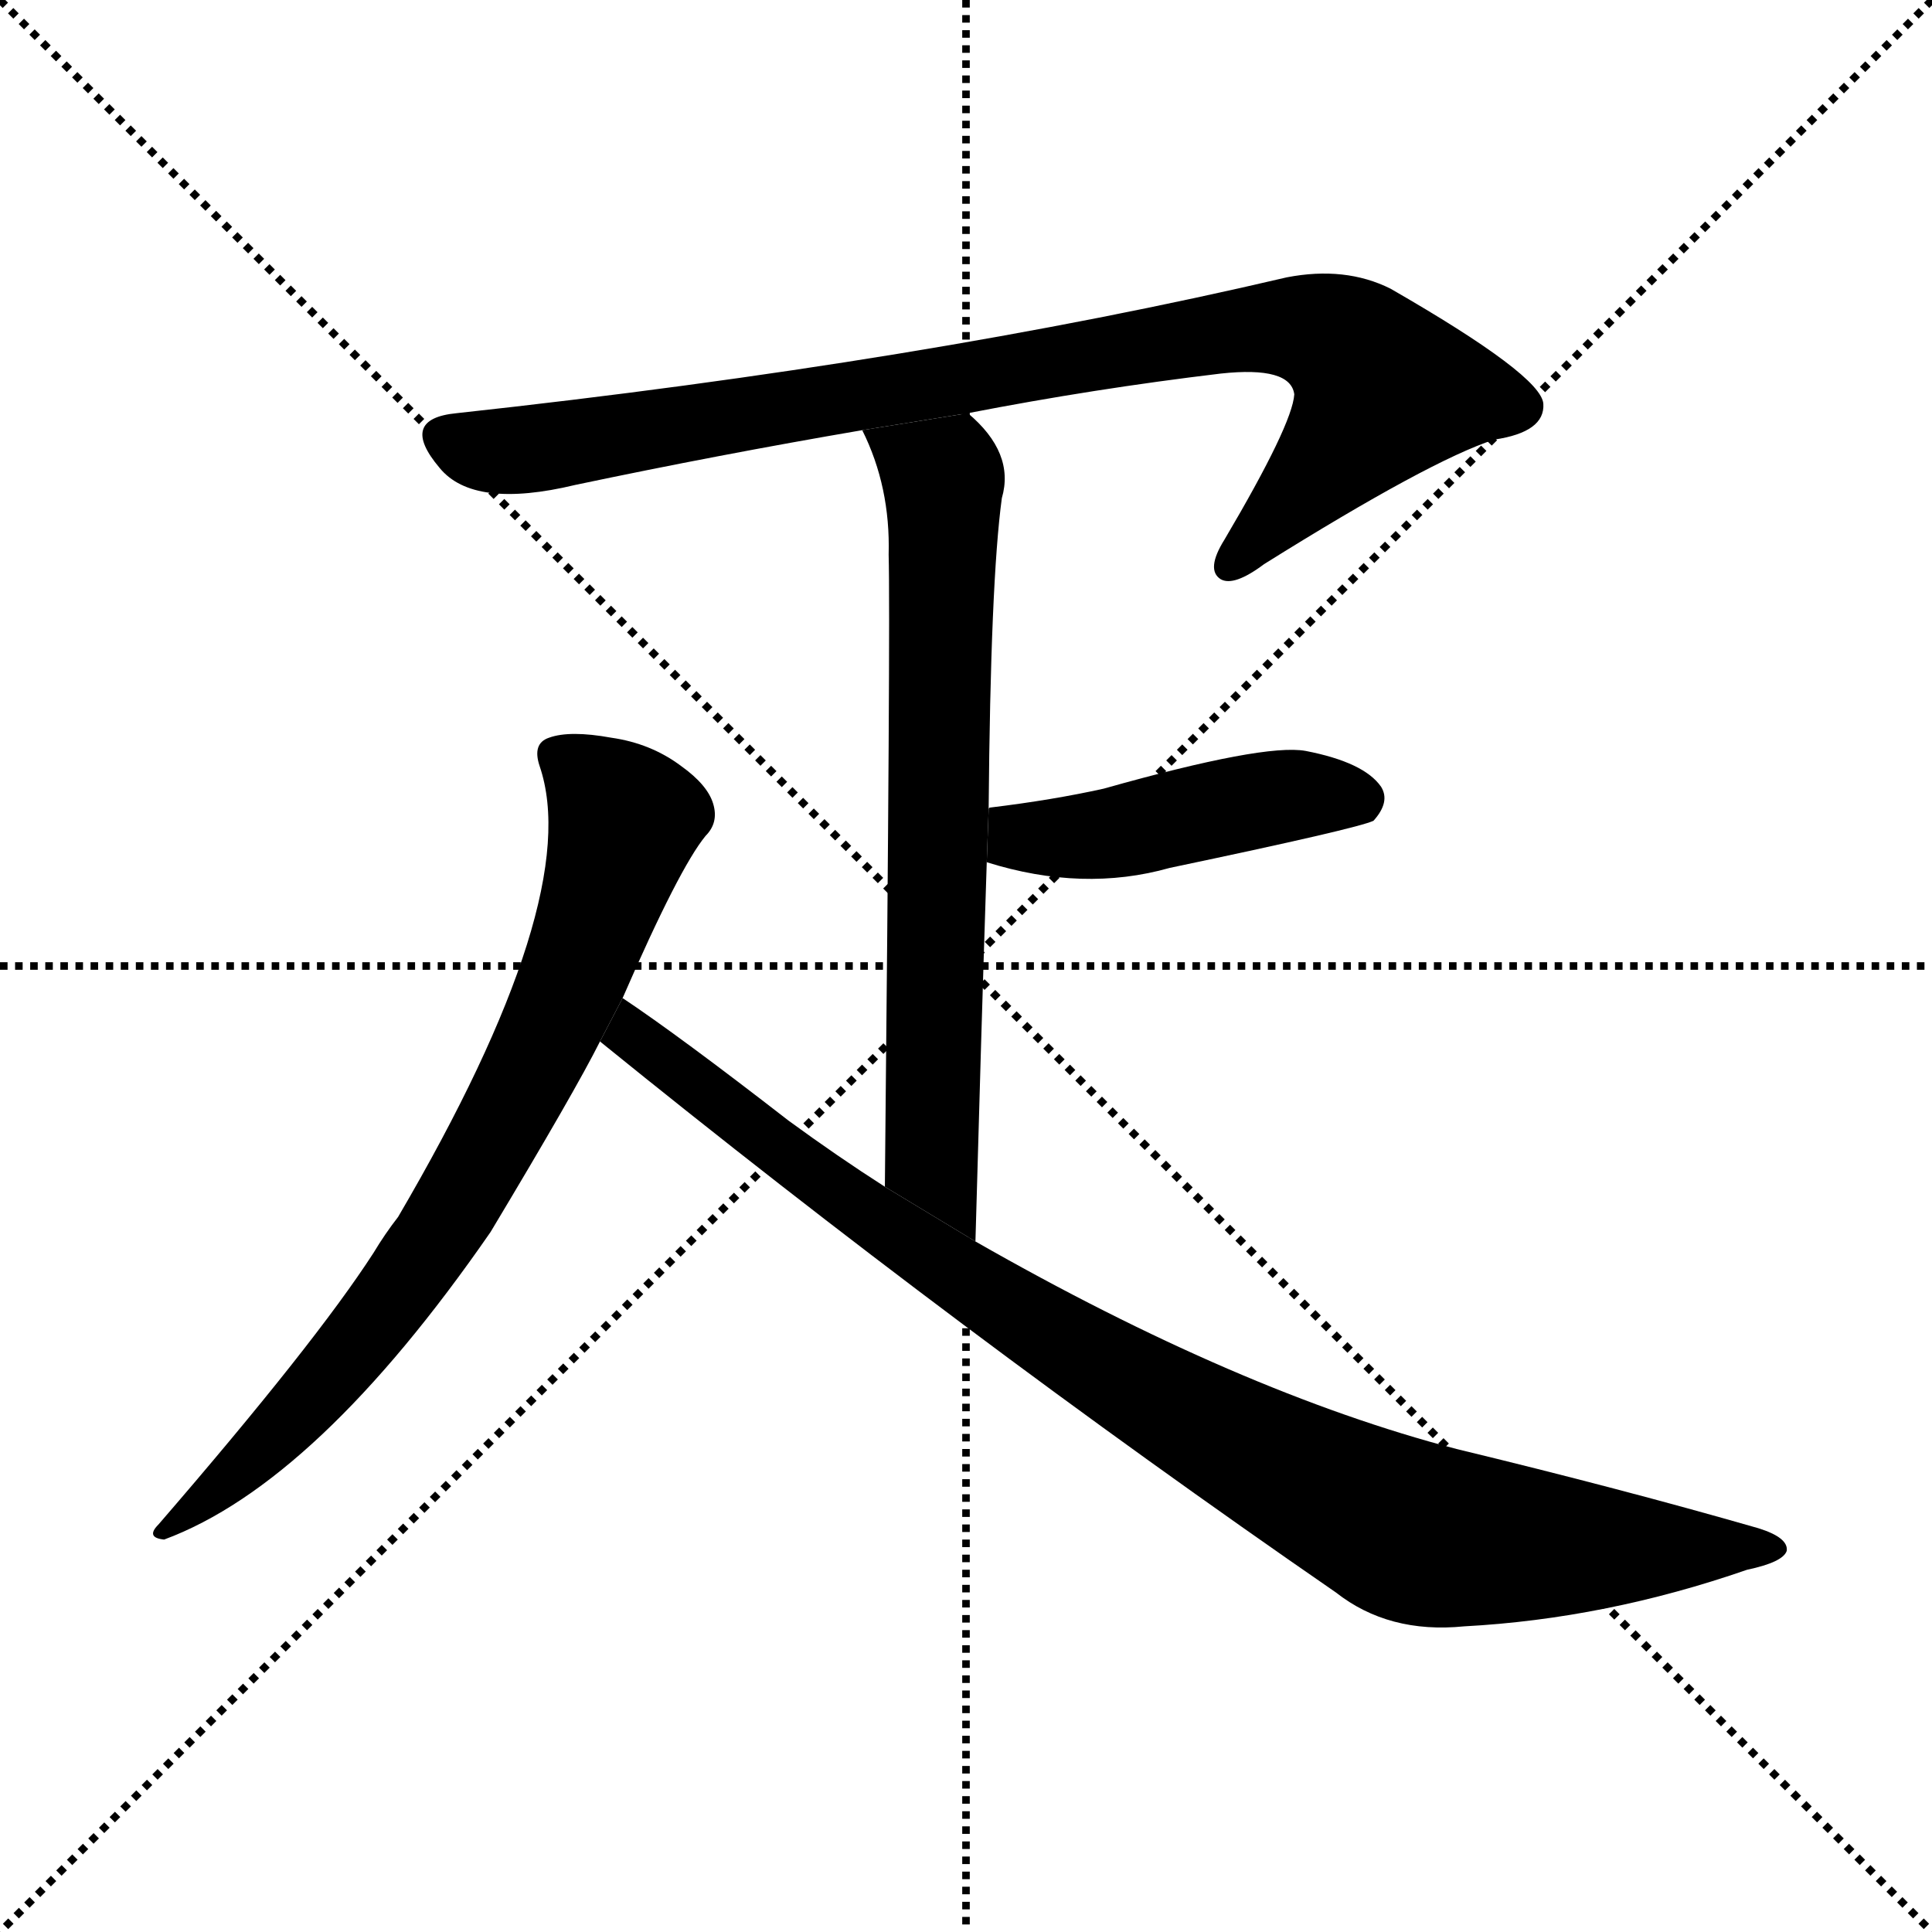 <svg version="1.1" viewBox="0 0 1024 1024" xmlns="http://www.w3.org/2000/svg">
  <g stroke="black" stroke-dasharray="1,1" stroke-width="1" transform="scale(4, 4)">
    <line x1="0" y1="0" x2="256" y2="256"></line>
    <line x1="256" y1="0" x2="0" y2="256"></line>
    <line x1="128" y1="0" x2="128" y2="256"></line>
    <line x1="0" y1="128" x2="256" y2="128"></line>
  </g>
  <g transform="scale(1, -1) translate(0, -900)">
    <style type="text/css">
      
        @keyframes keyframes0 {
          from {
            stroke: blue;
            stroke-dashoffset: 894;
            stroke-width: 128;
          }
          74% {
            animation-timing-function: step-end;
            stroke: blue;
            stroke-dashoffset: 0;
            stroke-width: 128;
          }
          to {
            stroke: black;
            stroke-width: 1024;
          }
        }
        #make-me-a-hanzi-animation-0 {
          animation: keyframes0 0.978s both;
          animation-delay: 0s;
          animation-timing-function: linear;
        }
      
        @keyframes keyframes1 {
          from {
            stroke: blue;
            stroke-dashoffset: 699;
            stroke-width: 128;
          }
          69% {
            animation-timing-function: step-end;
            stroke: blue;
            stroke-dashoffset: 0;
            stroke-width: 128;
          }
          to {
            stroke: black;
            stroke-width: 1024;
          }
        }
        #make-me-a-hanzi-animation-1 {
          animation: keyframes1 0.819s both;
          animation-delay: 0.978s;
          animation-timing-function: linear;
        }
      
        @keyframes keyframes2 {
          from {
            stroke: blue;
            stroke-dashoffset: 452;
            stroke-width: 128;
          }
          60% {
            animation-timing-function: step-end;
            stroke: blue;
            stroke-dashoffset: 0;
            stroke-width: 128;
          }
          to {
            stroke: black;
            stroke-width: 1024;
          }
        }
        #make-me-a-hanzi-animation-2 {
          animation: keyframes2 0.618s both;
          animation-delay: 1.796s;
          animation-timing-function: linear;
        }
      
        @keyframes keyframes3 {
          from {
            stroke: blue;
            stroke-dashoffset: 757;
            stroke-width: 128;
          }
          71% {
            animation-timing-function: step-end;
            stroke: blue;
            stroke-dashoffset: 0;
            stroke-width: 128;
          }
          to {
            stroke: black;
            stroke-width: 1024;
          }
        }
        #make-me-a-hanzi-animation-3 {
          animation: keyframes3 0.866s both;
          animation-delay: 2.414s;
          animation-timing-function: linear;
        }
      
        @keyframes keyframes4 {
          from {
            stroke: blue;
            stroke-dashoffset: 952;
            stroke-width: 128;
          }
          76% {
            animation-timing-function: step-end;
            stroke: blue;
            stroke-dashoffset: 0;
            stroke-width: 128;
          }
          to {
            stroke: black;
            stroke-width: 1024;
          }
        }
        #make-me-a-hanzi-animation-4 {
          animation: keyframes4 1.025s both;
          animation-delay: 3.28s;
          animation-timing-function: linear;
        }
      
    </style>
    
      <path d="M 513 681 Q 580 694 647 702 Q 684 706 686 691 Q 685 675 649 614 Q 639 598 647 593 Q 654 589 670 601 Q 758 656 792 667 Q 819 671 818 686 Q 817 701 737 747 Q 713 759 682 753 Q 490 708 242 681 Q 211 678 233 652 Q 251 630 305 643 Q 381 659 457 672 L 513 681 Z" fill="black"></path>
    
      <path d="M 517 242 Q 520 351 523 443 L 524 471 Q 525 592 531 636 Q 538 660 513 681 L 457 672 Q 472 642 471 606 Q 472 570 469 271 L 517 242 Z" fill="black"></path>
    
      <path d="M 523 443 Q 574 427 620 440 Q 720 461 728 465 Q 737 475 732 483 Q 723 496 692 502 Q 670 506 585 482 Q 558 476 525 472 Q 524 472 524 471 L 523 443 Z" fill="black"></path>
    
      <path d="M 330 371 Q 360 440 374 457 Q 381 464 378 474 Q 375 484 361 494 Q 345 506 324 509 Q 302 513 291 509 Q 282 506 286 494 Q 310 424 211 255 Q 204 246 198 236 Q 167 188 84 92 Q 77 85 87 84 Q 168 114 260 247 Q 305 322 318 348 L 330 371 Z" fill="black"></path>
    
      <path d="M 318 348 Q 508 194 708 56 Q 736 34 776 38 Q 851 42 926 68 Q 945 72 947 78 Q 948 85 932 90 Q 859 111 772 132 Q 657 162 517 242 L 469 271 Q 444 287 418 306 Q 360 351 330 371 L 318 348 Z" fill="black"></path>
    
    
      <clipPath id="make-me-a-hanzi-clip-0">
        <path d="M 513 681 Q 580 694 647 702 Q 684 706 686 691 Q 685 675 649 614 Q 639 598 647 593 Q 654 589 670 601 Q 758 656 792 667 Q 819 671 818 686 Q 817 701 737 747 Q 713 759 682 753 Q 490 708 242 681 Q 211 678 233 652 Q 251 630 305 643 Q 381 659 457 672 L 513 681 Z"></path>
      </clipPath>
      <path clip-path="url(#make-me-a-hanzi-clip-0)" d="M 238 666 L 275 661 L 637 722 L 703 723 L 734 693 L 652 600" fill="none" id="make-me-a-hanzi-animation-0" stroke-dasharray="766 1532" stroke-linecap="round"></path>
    
      <clipPath id="make-me-a-hanzi-clip-1">
        <path d="M 517 242 Q 520 351 523 443 L 524 471 Q 525 592 531 636 Q 538 660 513 681 L 457 672 Q 472 642 471 606 Q 472 570 469 271 L 517 242 Z"></path>
      </clipPath>
      <path clip-path="url(#make-me-a-hanzi-clip-1)" d="M 465 668 L 500 646 L 493 312 L 497 277 L 514 250" fill="none" id="make-me-a-hanzi-animation-1" stroke-dasharray="571 1142" stroke-linecap="round"></path>
    
      <clipPath id="make-me-a-hanzi-clip-2">
        <path d="M 523 443 Q 574 427 620 440 Q 720 461 728 465 Q 737 475 732 483 Q 723 496 692 502 Q 670 506 585 482 Q 558 476 525 472 Q 524 472 524 471 L 523 443 Z"></path>
      </clipPath>
      <path clip-path="url(#make-me-a-hanzi-clip-2)" d="M 532 464 L 541 456 L 573 456 L 686 479 L 722 475" fill="none" id="make-me-a-hanzi-animation-2" stroke-dasharray="324 648" stroke-linecap="round"></path>
    
      <clipPath id="make-me-a-hanzi-clip-3">
        <path d="M 330 371 Q 360 440 374 457 Q 381 464 378 474 Q 375 484 361 494 Q 345 506 324 509 Q 302 513 291 509 Q 282 506 286 494 Q 310 424 211 255 Q 204 246 198 236 Q 167 188 84 92 Q 77 85 87 84 Q 168 114 260 247 Q 305 322 318 348 L 330 371 Z"></path>
      </clipPath>
      <path clip-path="url(#make-me-a-hanzi-clip-3)" d="M 298 498 L 331 465 L 308 392 L 265 301 L 191 189 L 119 113 L 93 98 L 91 90" fill="none" id="make-me-a-hanzi-animation-3" stroke-dasharray="629 1258" stroke-linecap="round"></path>
    
      <clipPath id="make-me-a-hanzi-clip-4">
        <path d="M 318 348 Q 508 194 708 56 Q 736 34 776 38 Q 851 42 926 68 Q 945 72 947 78 Q 948 85 932 90 Q 859 111 772 132 Q 657 162 517 242 L 469 271 Q 444 287 418 306 Q 360 351 330 371 L 318 348 Z"></path>
      </clipPath>
      <path clip-path="url(#make-me-a-hanzi-clip-4)" d="M 331 363 L 337 351 L 394 305 L 496 231 L 659 133 L 746 89 L 823 80 L 941 79" fill="none" id="make-me-a-hanzi-animation-4" stroke-dasharray="824 1648" stroke-linecap="round"></path>
    
  </g>
</svg>
